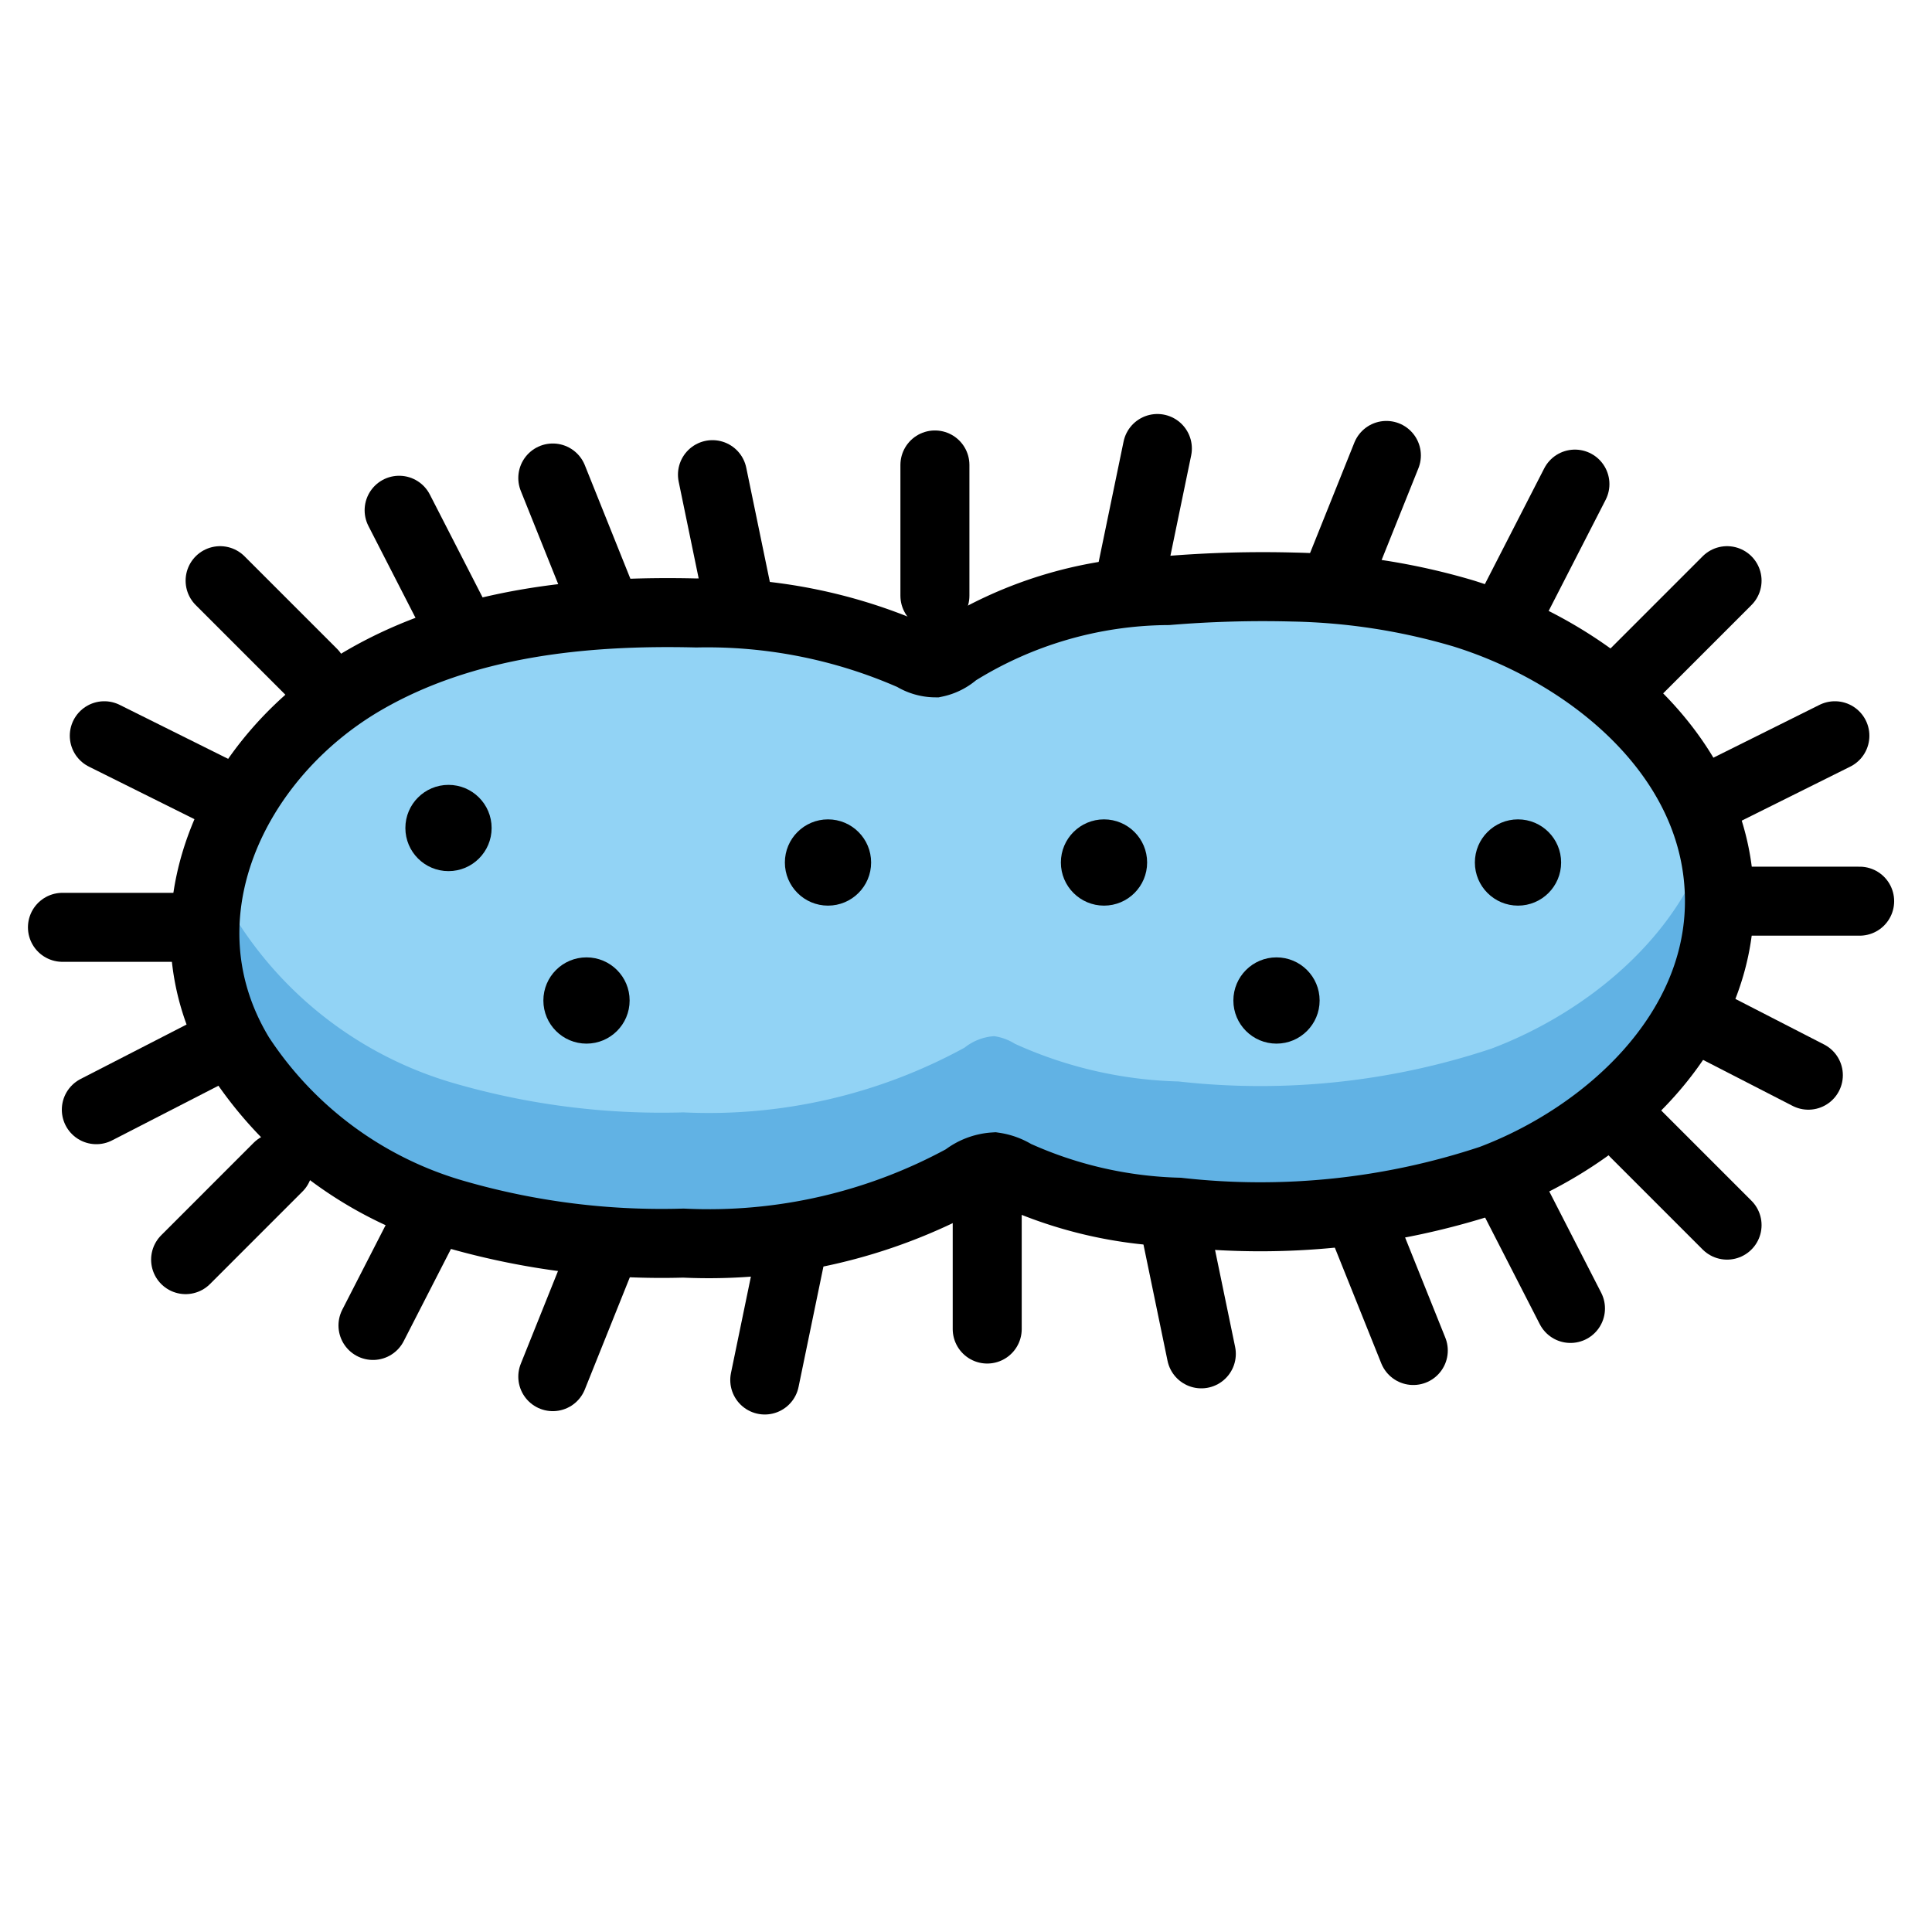 <svg viewBox="8 8 56 56" xmlns="http://www.w3.org/2000/svg">
  <defs>
    <linearGradient id="yellow-gradient" x1="0%" x2="0%" y1="0%" y2="100%">
      <stop offset="0%" style="stop-color:#FDE02F;stop-opacity:1;"/>
      <stop offset="100%" style="stop-color:#F7B209;stop-opacity:1;"/>
    </linearGradient>
  </defs>
  <g id="color">
    <path d="M45.498,25.016a33.636,33.636,0,0,0-3.652.102,11.713,11.713,0,0,0-6.152,1.794,1.252,1.252,0,0,1-.588.301,1.222,1.222,0,0,1-.639-.191,14.775,14.775,0,0,0-6.284-1.255c-3.312-.08-6.752.283-9.62,1.943-3.802,2.2-6.044,6.888-3.612,10.892A11.105,11.105,0,0,0,21.23,43.207a21.605,21.605,0,0,0,6.579.825A15.456,15.456,0,0,0,35.96,42.155a1.529,1.529,0,0,1,.858-.332,1.564,1.564,0,0,1,.602.222,12.222,12.222,0,0,0,4.74,1.091,21.218,21.218,0,0,0,9.065-.95c3.356-1.266,6.614-4.241,6.614-8.066,0-4.176-3.745-7.202-7.431-8.342A18.61,18.61,0,0,0,45.498,25.016Z" fill="#92d3f5"/>
    <path d="M51.225,38.397a21.218,21.218,0,0,1-9.065.95,12.219,12.219,0,0,1-4.74-1.091,1.564,1.564,0,0,0-.602-.222,1.529,1.529,0,0,0-.858.332,15.455,15.455,0,0,1-8.151,1.877,21.602,21.602,0,0,1-6.579-.825,11.105,11.105,0,0,1-6.278-4.605,6.99,6.99,0,0,1-.739-1.685,6.796,6.796,0,0,0,.739,5.475A11.105,11.105,0,0,0,21.23,43.207a21.605,21.605,0,0,0,6.579.825A15.455,15.455,0,0,0,35.96,42.155a1.529,1.529,0,0,1,.858-.332,1.564,1.564,0,0,1,.602.222,12.221,12.221,0,0,0,4.74,1.091,21.218,21.218,0,0,0,9.065-.95c3.356-1.266,6.614-4.241,6.614-8.066a6.808,6.808,0,0,0-.279-1.901C56.711,35.126,54.005,37.348,51.225,38.397Z" fill="#61b2e4"/>
  </g>
  <g id="line">
    <path d="M45.498,25.016a33.636,33.636,0,0,0-3.652.102,11.713,11.713,0,0,0-6.152,1.794,1.252,1.252,0,0,1-.588.301,1.222,1.222,0,0,1-.639-.191,14.775,14.775,0,0,0-6.284-1.255c-3.312-.08-6.752.283-9.62,1.943-3.802,2.2-6.044,6.888-3.612,10.892A11.105,11.105,0,0,0,21.23,43.207a21.605,21.605,0,0,0,6.579.825A15.456,15.456,0,0,0,35.96,42.155a1.529,1.529,0,0,1,.858-.332,1.564,1.564,0,0,1,.602.222,12.222,12.222,0,0,0,4.74,1.091,21.218,21.218,0,0,0,9.065-.95c3.356-1.266,6.614-4.241,6.614-8.066,0-4.176-3.745-7.202-7.431-8.342A18.61,18.61,0,0,0,45.498,25.016Z" fill="none" stroke="#000" stroke-miterlimit="10" stroke-width="2"/>
    <line fill="none" stroke="#000" stroke-linecap="round" stroke-linejoin="round" stroke-width="2" x1="35.099" x2="35.099" y1="21.477" y2="25.267"/>
    <line fill="none" stroke="#000" stroke-linecap="round" stroke-linejoin="round" stroke-width="2" x1="36.615" x2="36.615" y1="42.733" y2="46.523"/>
    <line fill="none" stroke="#000" stroke-linecap="round" stroke-linejoin="round" stroke-width="2" x1="28.651" x2="29.418" y1="21.758" y2="25.47"/>
    <line fill="none" stroke="#000" stroke-linecap="round" stroke-linejoin="round" stroke-width="2" x1="42.053" x2="42.821" y1="43.531" y2="47.242"/>
    <line fill="none" stroke="#000" stroke-linecap="round" stroke-linejoin="round" stroke-width="2" x1="41.547" x2="40.779" y1="21" y2="24.712"/>
    <line fill="none" stroke="#000" stroke-linecap="round" stroke-linejoin="round" stroke-width="2" x1="30.934" x2="30.167" y1="44.288" y2="48"/>
    <line fill="none" stroke="#000" stroke-linecap="round" stroke-linejoin="round" stroke-width="2" x1="48.185" x2="46.774" y1="21.201" y2="24.719"/>
    <line fill="none" stroke="#000" stroke-linecap="round" stroke-linejoin="round" stroke-width="2" x1="25.434" x2="24.023" y1="44.386" y2="47.903"/>
    <line fill="none" stroke="#000" stroke-linecap="round" stroke-linejoin="round" stroke-width="2" x1="24.023" x2="25.434" y1="21.855" y2="25.372"/>
    <line fill="none" stroke="#000" stroke-linecap="round" stroke-linejoin="round" stroke-width="2" x1="47.553" x2="48.965" y1="43.627" y2="47.145"/>
    <line fill="none" stroke="#000" stroke-linecap="round" stroke-linejoin="round" stroke-width="2" x1="53.65" x2="51.921" y1="22.032" y2="25.404"/>
    <line fill="none" stroke="#000" stroke-linecap="round" stroke-linejoin="round" stroke-width="2" x1="20.54" x2="18.811" y1="43.046" y2="46.419"/>
    <line fill="none" stroke="#000" stroke-linecap="round" stroke-linejoin="round" stroke-width="2" x1="51.792" x2="53.521" y1="42.553" y2="45.926"/>
    <line fill="none" stroke="#000" stroke-linecap="round" stroke-linejoin="round" stroke-width="2" x1="19.569" x2="21.298" y1="22.79" y2="26.162"/>
    <line fill="none" stroke="#000" stroke-linecap="round" stroke-linejoin="round" stroke-width="2" x1="58.113" x2="61.903" y1="34.121" y2="34.121"/>
    <line fill="none" stroke="#000" stroke-linecap="round" stroke-linejoin="round" stroke-width="2" x1="9.81" x2="13.6" y1="34.879" y2="34.879"/>
    <line fill="none" stroke="#000" stroke-linecap="round" stroke-linejoin="round" stroke-width="2" x1="10.792" x2="14.163" y1="40.165" y2="38.433"/>
    <line fill="none" stroke="#000" stroke-linecap="round" stroke-linejoin="round" stroke-width="2" x1="11.023" x2="14.416" y1="29.326" y2="31.015"/>
    <line fill="none" stroke="#000" stroke-linecap="round" stroke-linejoin="round" stroke-width="2" x1="60.416" x2="57.045" y1="39.165" y2="37.433"/>
    <line fill="none" stroke="#000" stroke-linecap="round" stroke-linejoin="round" stroke-width="2" x1="61.185" x2="57.792" y1="29.326" y2="31.015"/>
    <line fill="none" stroke="#000" stroke-linecap="round" stroke-linejoin="round" stroke-width="2" x1="14.38" x2="17.06" y1="24.831" y2="27.511"/>
    <line fill="none" stroke="#000" stroke-linecap="round" stroke-linejoin="round" stroke-width="2" x1="55.38" x2="58.06" y1="40.831" y2="43.511"/>
    <line fill="none" stroke="#000" stroke-linecap="round" stroke-linejoin="round" stroke-width="2" x1="58.06" x2="55.38" y1="24.831" y2="27.511"/>
    <line fill="none" stroke="#000" stroke-linecap="round" stroke-linejoin="round" stroke-width="2" x1="16.06" x2="13.38" y1="41.831" y2="44.511"/>
    <circle cx="25" cy="37" r="1.25"/>
    <circle cx="32" cy="33" r="1.25"/>
    <circle cx="21" cy="32" r="1.25"/>
    <circle cx="45" cy="37" r="1.25"/>
    <circle cx="52" cy="33" r="1.25"/>
    <circle cx="40" cy="33" r="1.25"/>
  </g>
</svg>